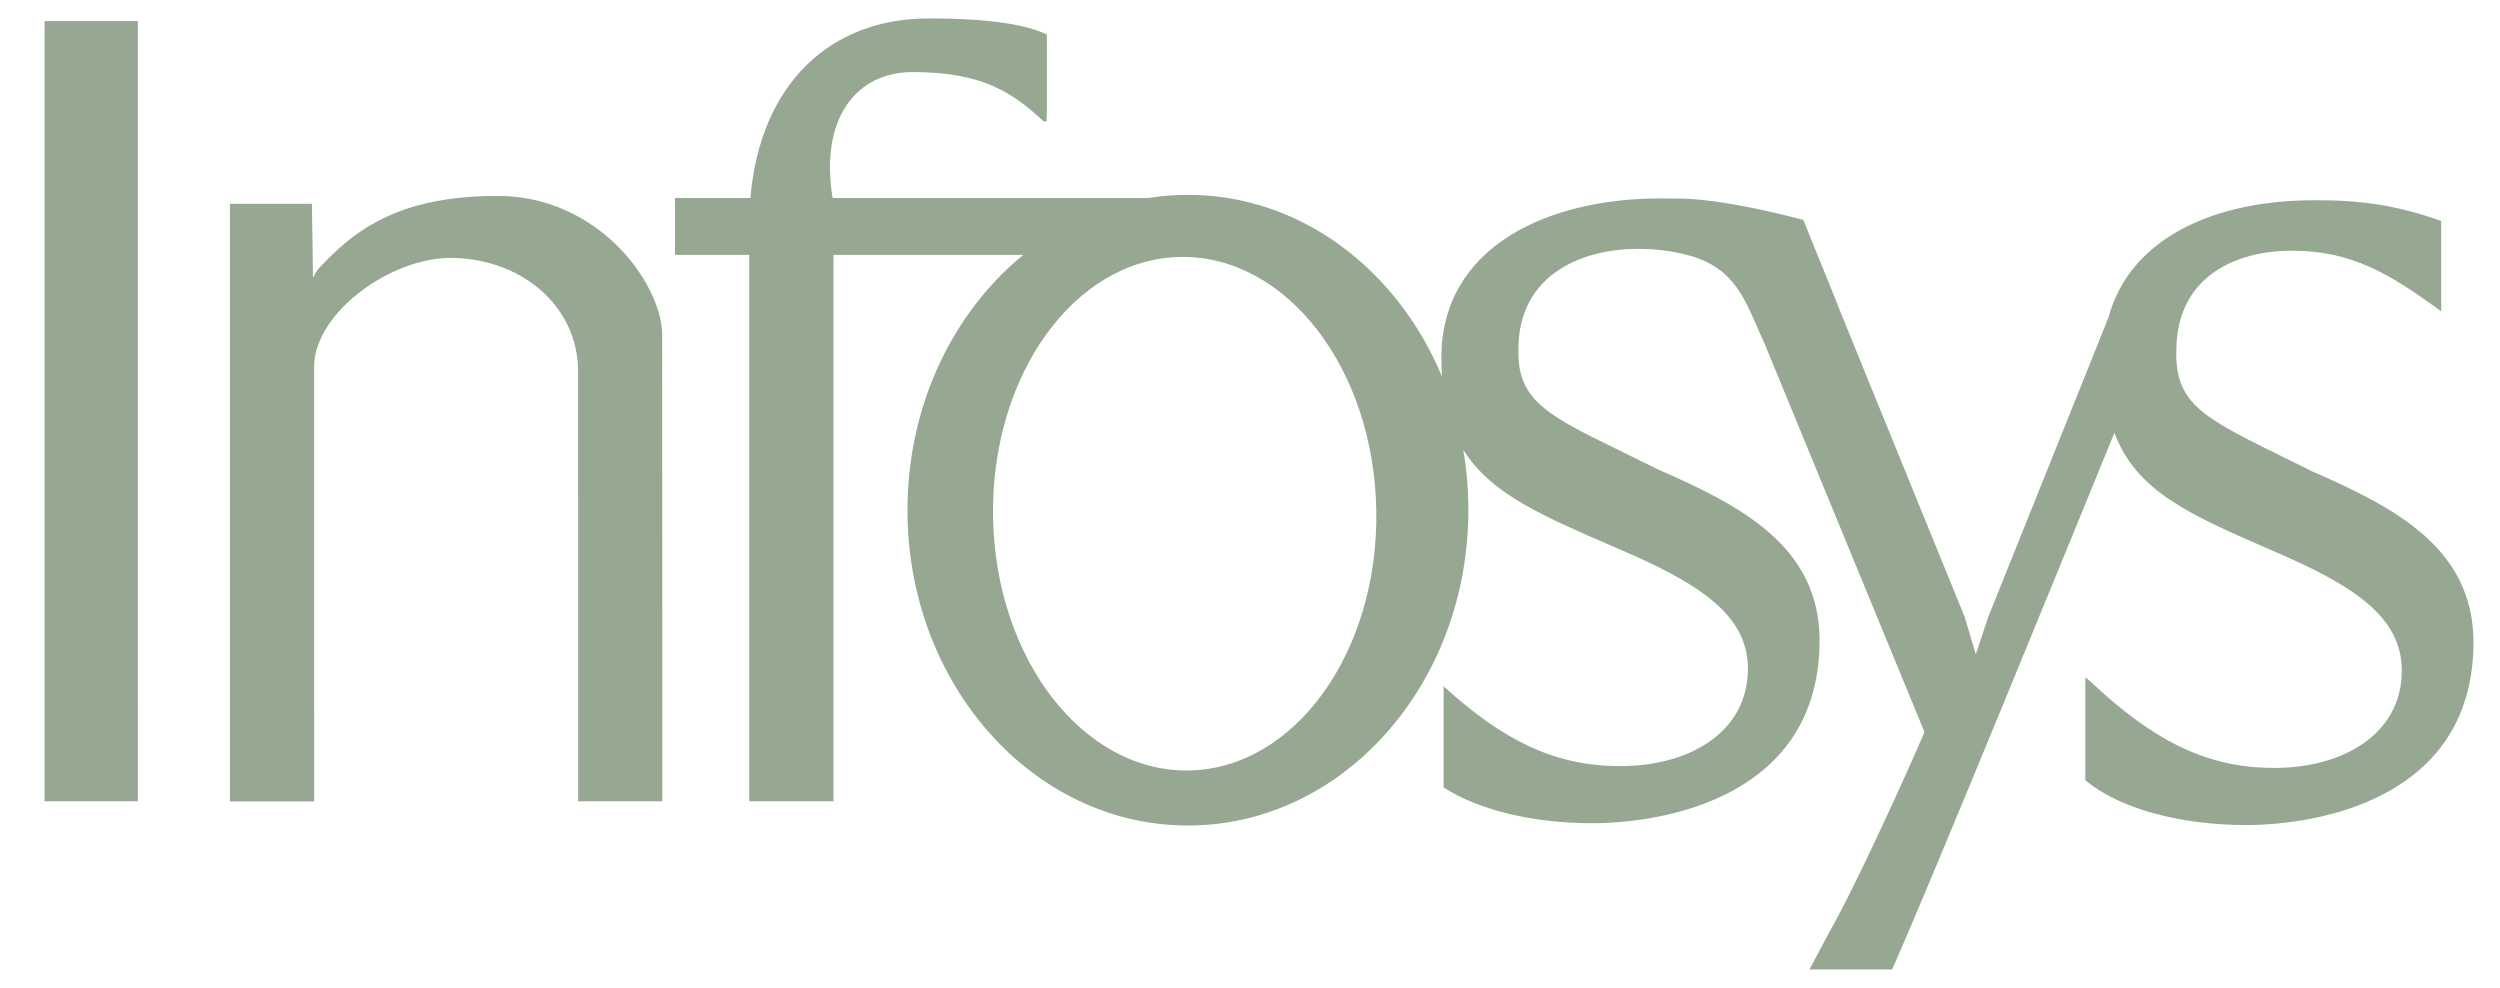 <svg width="81" height="32" viewBox="0 0 81 32" fill="none" xmlns="http://www.w3.org/2000/svg">
<g clip-path="url(#clip0_299_518)">
<path fill-rule="evenodd" clip-rule="evenodd" d="M1.444 3.748L1.444 3.711V0.682H4.466V22.896L4.467 22.965V25.962H1.444V22.933L1.444 22.896V3.748Z" fill="#96a892"/>
<path fill-rule="evenodd" clip-rule="evenodd" d="M32.175 16.756C32.253 21.35 35.096 25.024 38.525 24.963C41.954 24.901 44.67 21.127 44.592 16.532C44.514 11.937 41.672 8.263 38.242 8.325C34.813 8.387 32.097 12.161 32.175 16.756ZM57.199 11.2C57.278 11.376 57.09 10.939 57.09 10.939L57.199 11.2ZM59.258 30.222C59.397 29.985 59.59 29.622 59.82 29.168L59.258 30.222ZM59.436 9.615C59.473 9.717 59.515 9.824 59.562 9.936L60.58 12.443L59.436 9.615ZM46.773 22.234C48.641 23.939 50.323 24.821 52.473 24.821C54.675 24.838 56.632 23.755 56.632 21.67C56.632 19.93 55.099 18.913 52.359 17.748C50.038 16.737 48.31 16.028 47.407 14.566C47.518 15.201 47.575 15.858 47.575 16.53C47.575 22.172 43.507 26.747 38.489 26.747C33.471 26.747 29.402 22.172 29.402 16.53C29.402 13.128 30.881 10.115 33.154 8.258H27.005V22.896L27.006 22.954V25.962H24.275V23.052C24.277 23.001 24.277 22.949 24.277 22.896V8.258H21.87V6.415H24.313C24.628 2.699 26.917 0.597 30.085 0.597C32.14 0.597 33.268 0.812 33.919 1.115V3.635C33.909 3.823 33.909 3.938 33.909 3.938C33.881 3.934 33.814 3.933 33.814 3.933C32.825 3.015 31.849 2.333 29.571 2.335C27.756 2.335 26.556 3.818 26.975 6.415H37.197C37.619 6.348 38.05 6.313 38.489 6.313C42.129 6.313 45.27 8.72 46.72 12.197C46.707 12.004 46.7 11.803 46.7 11.592C46.7 7.965 50.191 6.422 53.816 6.429C53.955 6.429 54.091 6.429 54.224 6.433C55.5 6.412 57.318 6.831 58.428 7.125L60.58 12.443L63.656 19.989L64.016 21.201L64.419 19.989L68.308 10.303C69.025 7.636 71.865 6.481 75.002 6.488C76.562 6.481 77.714 6.67 79.095 7.159V10.088C77.394 8.844 76.177 8.122 74.247 8.122C72.551 8.122 70.512 8.877 70.512 11.388C70.48 13.275 71.605 13.62 74.908 15.269C77.622 16.455 80.126 17.764 80.141 20.795C80.141 25.849 75.192 26.724 72.782 26.732C70.632 26.732 68.66 26.197 67.564 25.28V21.943L67.74 22.09C69.697 23.928 71.426 24.88 73.66 24.88C75.862 24.897 77.818 23.813 77.818 21.729C77.818 19.989 76.285 18.971 73.546 17.806C70.927 16.666 69.209 15.91 68.507 14.022C67.439 16.641 62.473 28.809 61.304 31.41H58.626L59.838 29.134C60.51 27.804 61.486 25.717 62.354 23.721L57.199 11.2C57.164 11.124 57.08 10.932 56.907 10.537C56.511 9.631 56.143 8.793 55.03 8.371C54.434 8.169 53.799 8.063 53.061 8.063C51.365 8.063 49.195 8.819 49.195 11.33C49.163 13.217 50.418 13.562 53.721 15.21C56.436 16.396 58.94 17.705 58.955 20.736C58.955 25.79 54.005 26.665 51.596 26.673C49.683 26.673 47.912 26.251 46.773 25.512V22.234Z" fill="#96a892"/>
<path fill-rule="evenodd" clip-rule="evenodd" d="M10.106 6.604L10.139 8.815L10.137 8.964L10.167 8.963C10.202 8.871 10.249 8.793 10.294 8.734C11.404 7.537 12.803 6.347 16.129 6.347C19.312 6.347 21.373 9.068 21.455 10.781L21.459 22.896V22.956V25.962H18.731V22.35L18.73 12.037C18.73 9.901 16.867 8.357 14.587 8.357C12.691 8.357 10.258 10.073 10.178 11.81V22.899L10.179 22.98V25.965H7.45V9.15L7.45 6.604H10.106Z" fill="#96a892"/>
</g>
<defs>
<clipPath id="clip0_299_518">
<rect width="80" height="32" fill="white" transform="translate(0.748)"/>
</clipPath>
</defs>
</svg>
